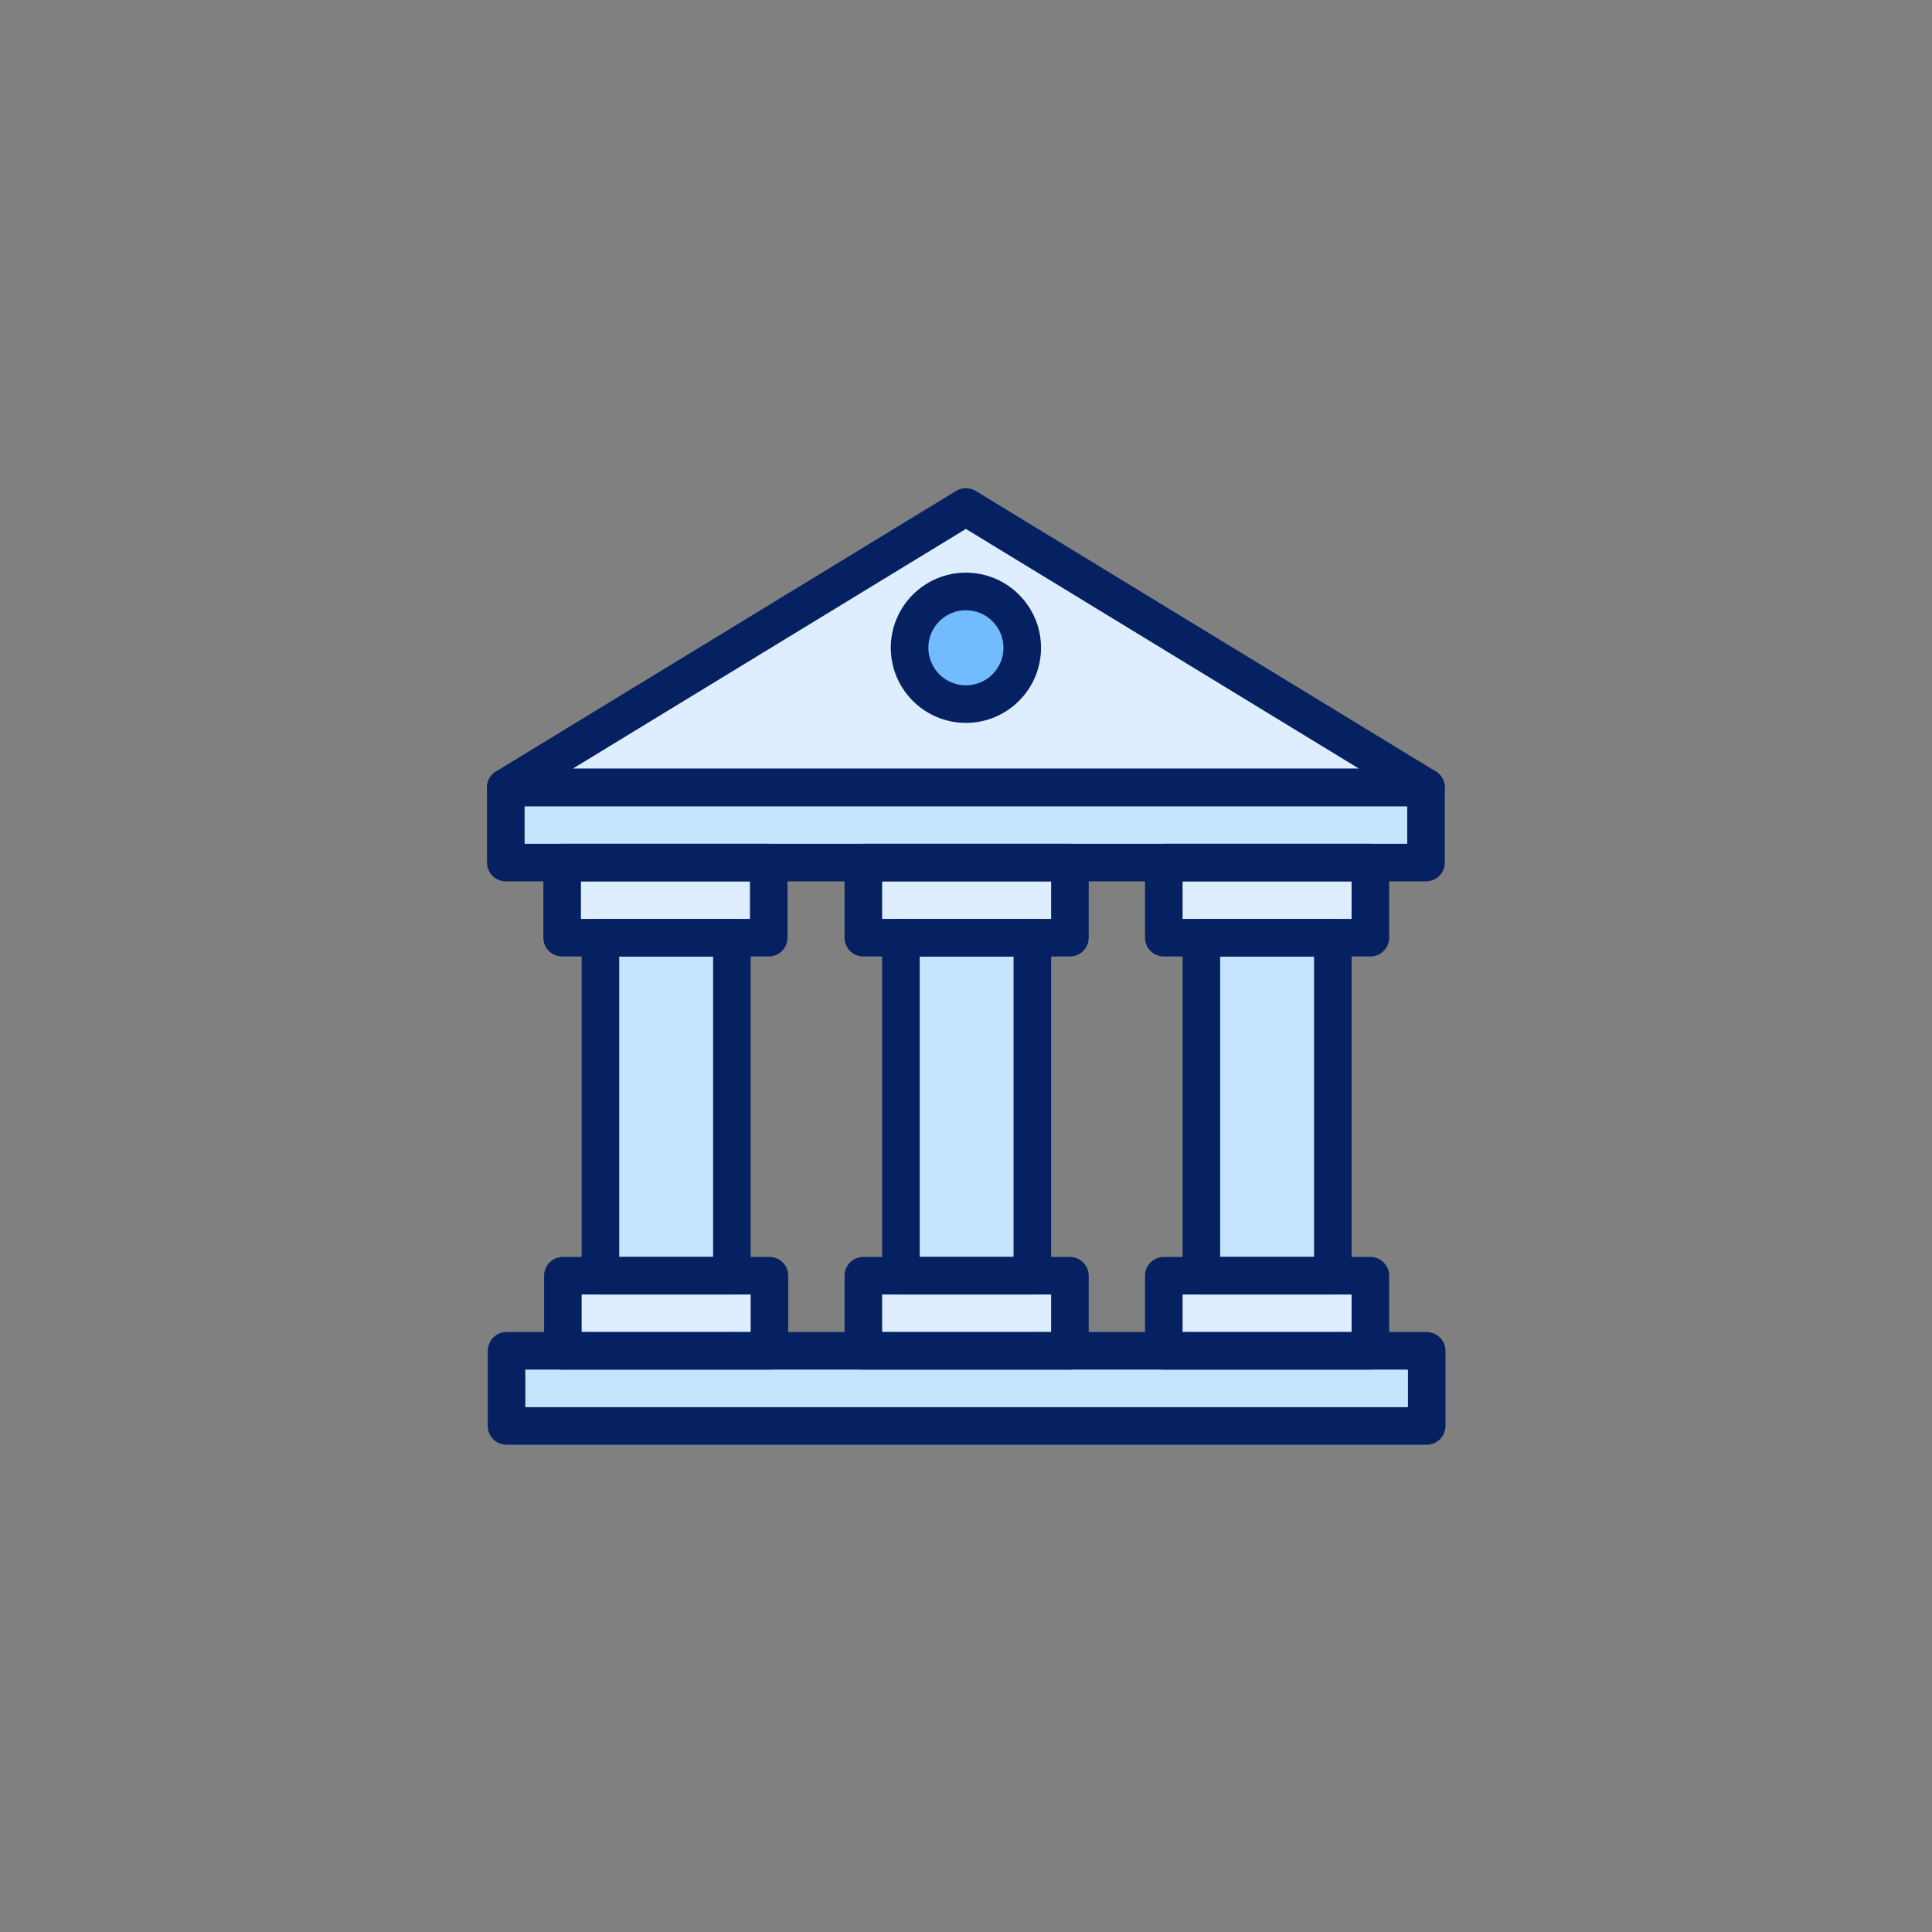 <svg xmlns="http://www.w3.org/2000/svg" xmlns:xlink="http://www.w3.org/1999/xlink" width="500" zoomAndPan="magnify" viewBox="0 0 375 375" height="500" preserveAspectRatio="xMidYMid meet" version="1.0"><rect x="0" y="0" width="375" height="375" fill="#808080" stroke="none"/><defs><clipPath id="2e78eebf23"><path d="M 94.215 258 L 280.965 258 L 280.965 280.566 L 94.215 280.566 Z M 94.215 258 " clip-rule="nonzero"/></clipPath><clipPath id="9bcbde3da3"><path d="M 94.215 149 L 280.965 149 L 280.965 172 L 94.215 172 Z M 94.215 149 " clip-rule="nonzero"/></clipPath><clipPath id="3280fefde9"><path d="M 94.215 94.566 L 280.965 94.566 L 280.965 157 L 94.215 157 Z M 94.215 94.566 " clip-rule="nonzero"/></clipPath></defs><path fill="#c7e4ff" d="M 116.543 174.715 L 142.059 174.715 L 142.059 254.906 L 116.543 254.906 Z M 116.543 174.715 " fill-opacity="1" fill-rule="nonzero"/><path fill="#c7e4ff" d="M 233.184 174.715 L 258.699 174.715 L 258.699 254.906 L 233.184 254.906 Z M 233.184 174.715 " fill-opacity="1" fill-rule="nonzero"/><path fill="#c7e4ff" d="M 174.863 174.715 L 200.379 174.715 L 200.379 254.906 L 174.863 254.906 Z M 174.863 174.715 " fill-opacity="1" fill-rule="nonzero"/><path fill="#deedff" d="M 265.988 247.617 L 265.988 266.867 L 225.895 266.867 L 225.895 247.617 C 230.707 247.617 260.133 247.617 265.988 247.617 Z M 265.988 247.617 " fill-opacity="1" fill-rule="nonzero"/><path fill="#deedff" d="M 207.668 247.617 L 207.668 266.867 L 167.574 266.867 L 167.574 247.617 C 172.387 247.617 201.812 247.617 207.668 247.617 Z M 207.668 247.617 " fill-opacity="1" fill-rule="nonzero"/><path fill="#deedff" d="M 149.348 247.617 L 149.348 266.867 L 109.254 266.867 L 109.254 247.617 C 114.066 247.617 143.492 247.617 149.348 247.617 Z M 149.348 247.617 " fill-opacity="1" fill-rule="nonzero"/><path fill="#deedff" d="M 149.211 162.863 L 149.211 182.008 C 144.848 182.008 120.145 182.008 116.543 182.008 L 109.113 182.008 L 109.113 162.863 Z M 149.211 162.863 " fill-opacity="1" fill-rule="nonzero"/><path fill="#deedff" d="M 207.668 162.863 L 207.668 182.008 L 200.379 182.008 C 197.027 182.008 171.883 182.008 167.574 182.008 L 167.574 162.863 Z M 207.668 162.863 " fill-opacity="1" fill-rule="nonzero"/><path fill="#deedff" d="M 265.988 162.863 L 265.988 182.008 C 260.223 182.008 230.711 182.008 225.895 182.008 L 225.895 162.863 Z M 265.988 162.863 " fill-opacity="1" fill-rule="nonzero"/><path fill="#deedff" d="M 187.484 98.398 L 98.18 152.848 L 187.621 159.156 L 276.785 152.848 Z M 187.484 98.398 " fill-opacity="1" fill-rule="nonzero"/><path fill="#c7e4ff" d="M 276.926 262.195 L 276.926 276.777 L 98.32 276.777 L 98.32 262.195 C 116.609 262.195 258.066 262.195 276.926 262.195 Z M 276.926 262.195 " fill-opacity="1" fill-rule="nonzero"/><path fill="#c7e4ff" d="M 276.785 152.848 L 276.785 167.426 C 258.102 167.426 115.152 167.426 98.18 167.426 L 98.18 152.848 Z M 276.785 152.848 " fill-opacity="1" fill-rule="nonzero"/><path fill="#72bbff" d="M 198.418 125.734 C 198.418 126.453 198.348 127.164 198.207 127.867 C 198.066 128.57 197.859 129.254 197.586 129.918 C 197.312 130.582 196.973 131.211 196.574 131.809 C 196.176 132.406 195.723 132.957 195.215 133.465 C 194.707 133.973 194.156 134.426 193.559 134.828 C 192.961 135.227 192.332 135.562 191.668 135.836 C 191.004 136.113 190.32 136.32 189.617 136.461 C 188.91 136.598 188.199 136.668 187.484 136.668 C 186.766 136.668 186.055 136.598 185.348 136.461 C 184.645 136.32 183.961 136.113 183.297 135.836 C 182.633 135.562 182.004 135.227 181.406 134.828 C 180.812 134.426 180.258 133.973 179.75 133.465 C 179.242 132.957 178.789 132.406 178.391 131.809 C 177.992 131.211 177.656 130.582 177.379 129.918 C 177.105 129.254 176.898 128.57 176.758 127.867 C 176.617 127.164 176.547 126.453 176.547 125.734 C 176.547 125.016 176.617 124.305 176.758 123.602 C 176.898 122.898 177.105 122.215 177.379 121.551 C 177.656 120.887 177.992 120.258 178.391 119.66 C 178.789 119.062 179.242 118.512 179.75 118.004 C 180.258 117.496 180.812 117.043 181.406 116.641 C 182.004 116.242 182.633 115.906 183.297 115.633 C 183.961 115.355 184.645 115.148 185.348 115.008 C 186.055 114.871 186.766 114.801 187.484 114.801 C 188.199 114.801 188.91 114.871 189.617 115.008 C 190.32 115.148 191.004 115.355 191.668 115.633 C 192.332 115.906 192.961 116.242 193.559 116.641 C 194.156 117.043 194.707 117.496 195.215 118.004 C 195.723 118.512 196.176 119.062 196.574 119.66 C 196.973 120.258 197.312 120.887 197.586 121.551 C 197.859 122.215 198.066 122.898 198.207 123.602 C 198.348 124.305 198.418 125.016 198.418 125.734 Z M 198.418 125.734 " fill-opacity="1" fill-rule="nonzero"/><g clip-path="url(#2e78eebf23)"><path fill="#052161" d="M 276.926 280.422 L 98.32 280.422 C 96.305 280.422 94.676 278.789 94.676 276.777 L 94.676 262.195 C 94.676 260.184 96.305 258.551 98.32 258.551 L 276.926 258.551 C 278.938 258.551 280.57 260.184 280.57 262.195 L 280.57 276.777 C 280.57 278.789 278.938 280.422 276.926 280.422 Z M 101.965 273.133 L 273.281 273.133 L 273.281 265.844 L 101.965 265.844 Z M 101.965 273.133 " fill-opacity="1" fill-rule="nonzero"/></g><g clip-path="url(#9bcbde3da3)"><path fill="#052161" d="M 276.785 171.07 L 98.18 171.07 C 96.168 171.07 94.535 169.441 94.535 167.426 L 94.535 152.848 C 94.535 150.832 96.168 149.203 98.18 149.203 L 276.785 149.203 C 278.797 149.203 280.43 150.832 280.43 152.848 L 280.43 167.426 C 280.43 169.441 278.797 171.07 276.785 171.07 Z M 101.824 163.781 L 273.141 163.781 L 273.141 156.492 L 101.824 156.492 Z M 101.824 163.781 " fill-opacity="1" fill-rule="nonzero"/></g><path fill="#052161" d="M 149.352 265.844 L 109.254 265.844 C 107.242 265.844 105.609 264.211 105.609 262.195 L 105.609 247.617 C 105.609 245.605 107.242 243.973 109.254 243.973 L 149.352 243.973 C 151.363 243.973 152.996 245.605 152.996 247.617 L 152.996 262.195 C 152.996 264.211 151.363 265.844 149.352 265.844 Z M 112.898 258.551 L 145.703 258.551 L 145.703 251.262 L 112.898 251.262 Z M 112.898 258.551 " fill-opacity="1" fill-rule="nonzero"/><path fill="#052161" d="M 149.211 185.652 L 109.113 185.652 C 107.102 185.652 105.469 184.02 105.469 182.008 L 105.469 167.426 C 105.469 165.414 107.102 163.781 109.113 163.781 L 149.211 163.781 C 151.223 163.781 152.855 165.414 152.855 167.426 L 152.855 182.008 C 152.855 184.02 151.223 185.652 149.211 185.652 Z M 112.758 178.363 L 145.562 178.363 L 145.562 171.07 L 112.758 171.07 Z M 112.758 178.363 " fill-opacity="1" fill-rule="nonzero"/><path fill="#052161" d="M 265.988 185.652 L 225.895 185.652 C 223.883 185.652 222.25 184.02 222.25 182.008 L 222.25 167.426 C 222.25 165.414 223.883 163.781 225.895 163.781 L 265.988 163.781 C 268.004 163.781 269.637 165.414 269.637 167.426 L 269.637 182.008 C 269.637 184.02 268.004 185.652 265.988 185.652 Z M 229.539 178.363 L 262.344 178.363 L 262.344 171.07 L 229.539 171.07 Z M 229.539 178.363 " fill-opacity="1" fill-rule="nonzero"/><path fill="#052161" d="M 142.059 251.262 L 116.543 251.262 C 114.531 251.262 112.898 249.629 112.898 247.617 L 112.898 182.008 C 112.898 179.992 114.531 178.363 116.543 178.363 L 142.059 178.363 C 144.074 178.363 145.703 179.992 145.703 182.008 L 145.703 247.617 C 145.703 249.629 144.074 251.262 142.059 251.262 Z M 120.191 243.973 L 138.414 243.973 L 138.414 185.652 L 120.191 185.652 Z M 120.191 243.973 " fill-opacity="1" fill-rule="nonzero"/><path fill="#052161" d="M 265.988 265.844 L 225.895 265.844 C 223.883 265.844 222.25 264.211 222.25 262.195 L 222.25 247.617 C 222.25 245.605 223.883 243.973 225.895 243.973 L 265.988 243.973 C 268.004 243.973 269.637 245.605 269.637 247.617 L 269.637 262.195 C 269.637 264.211 268.004 265.844 265.988 265.844 Z M 229.539 258.551 L 262.344 258.551 L 262.344 251.262 L 229.539 251.262 Z M 229.539 258.551 " fill-opacity="1" fill-rule="nonzero"/><path fill="#052161" d="M 258.699 251.262 L 233.184 251.262 C 231.172 251.262 229.539 249.629 229.539 247.617 L 229.539 182.008 C 229.539 179.992 231.172 178.363 233.184 178.363 L 258.699 178.363 C 260.715 178.363 262.344 179.992 262.344 182.008 L 262.344 247.617 C 262.344 249.629 260.715 251.262 258.699 251.262 Z M 236.832 243.973 L 255.055 243.973 L 255.055 185.652 L 236.832 185.652 Z M 236.832 243.973 " fill-opacity="1" fill-rule="nonzero"/><path fill="#052161" d="M 207.672 265.844 L 167.574 265.844 C 165.562 265.844 163.93 264.211 163.93 262.195 L 163.93 247.617 C 163.93 245.605 165.562 243.973 167.574 243.973 L 207.672 243.973 C 209.684 243.973 211.316 245.605 211.316 247.617 L 211.316 262.195 C 211.316 264.211 209.684 265.844 207.672 265.844 Z M 171.219 258.551 L 204.023 258.551 L 204.023 251.262 L 171.219 251.262 Z M 171.219 258.551 " fill-opacity="1" fill-rule="nonzero"/><path fill="#052161" d="M 207.672 185.652 L 167.574 185.652 C 165.562 185.652 163.93 184.02 163.93 182.008 L 163.93 167.426 C 163.93 165.414 165.562 163.781 167.574 163.781 L 207.672 163.781 C 209.684 163.781 211.316 165.414 211.316 167.426 L 211.316 182.008 C 211.316 184.02 209.684 185.652 207.672 185.652 Z M 171.219 178.363 L 204.023 178.363 L 204.023 171.07 L 171.219 171.07 Z M 171.219 178.363 " fill-opacity="1" fill-rule="nonzero"/><path fill="#052161" d="M 200.379 251.262 L 174.863 251.262 C 172.852 251.262 171.219 249.629 171.219 247.617 L 171.219 182.008 C 171.219 179.992 172.852 178.363 174.863 178.363 L 200.379 178.363 C 202.395 178.363 204.023 179.992 204.023 182.008 L 204.023 247.617 C 204.023 249.629 202.395 251.262 200.379 251.262 Z M 178.512 243.973 L 196.734 243.973 L 196.734 185.652 L 178.512 185.652 Z M 178.512 243.973 " fill-opacity="1" fill-rule="nonzero"/><g clip-path="url(#3280fefde9)"><path fill="#052161" d="M 276.785 156.492 L 98.18 156.492 C 96.547 156.492 95.113 155.406 94.668 153.832 C 94.227 152.258 94.887 150.586 96.281 149.734 L 185.586 95.285 C 186.75 94.574 188.215 94.574 189.379 95.285 L 278.684 149.734 C 280.078 150.586 280.734 152.258 280.293 153.832 C 279.852 155.406 278.418 156.492 276.785 156.492 Z M 111.16 149.203 L 263.805 149.203 L 187.48 102.664 Z M 111.16 149.203 " fill-opacity="1" fill-rule="nonzero"/></g><path fill="#052161" d="M 187.48 140.312 C 179.441 140.312 172.902 133.773 172.902 125.734 C 172.902 117.695 179.441 111.152 187.48 111.152 C 195.523 111.152 202.062 117.695 202.062 125.734 C 202.062 133.773 195.523 140.312 187.48 140.312 Z M 187.48 118.445 C 183.461 118.445 180.191 121.715 180.191 125.734 C 180.191 129.754 183.461 133.023 187.48 133.023 C 191.5 133.023 194.773 129.754 194.773 125.734 C 194.773 121.715 191.5 118.445 187.48 118.445 Z M 187.48 118.445 " fill-opacity="1" fill-rule="nonzero"/></svg>